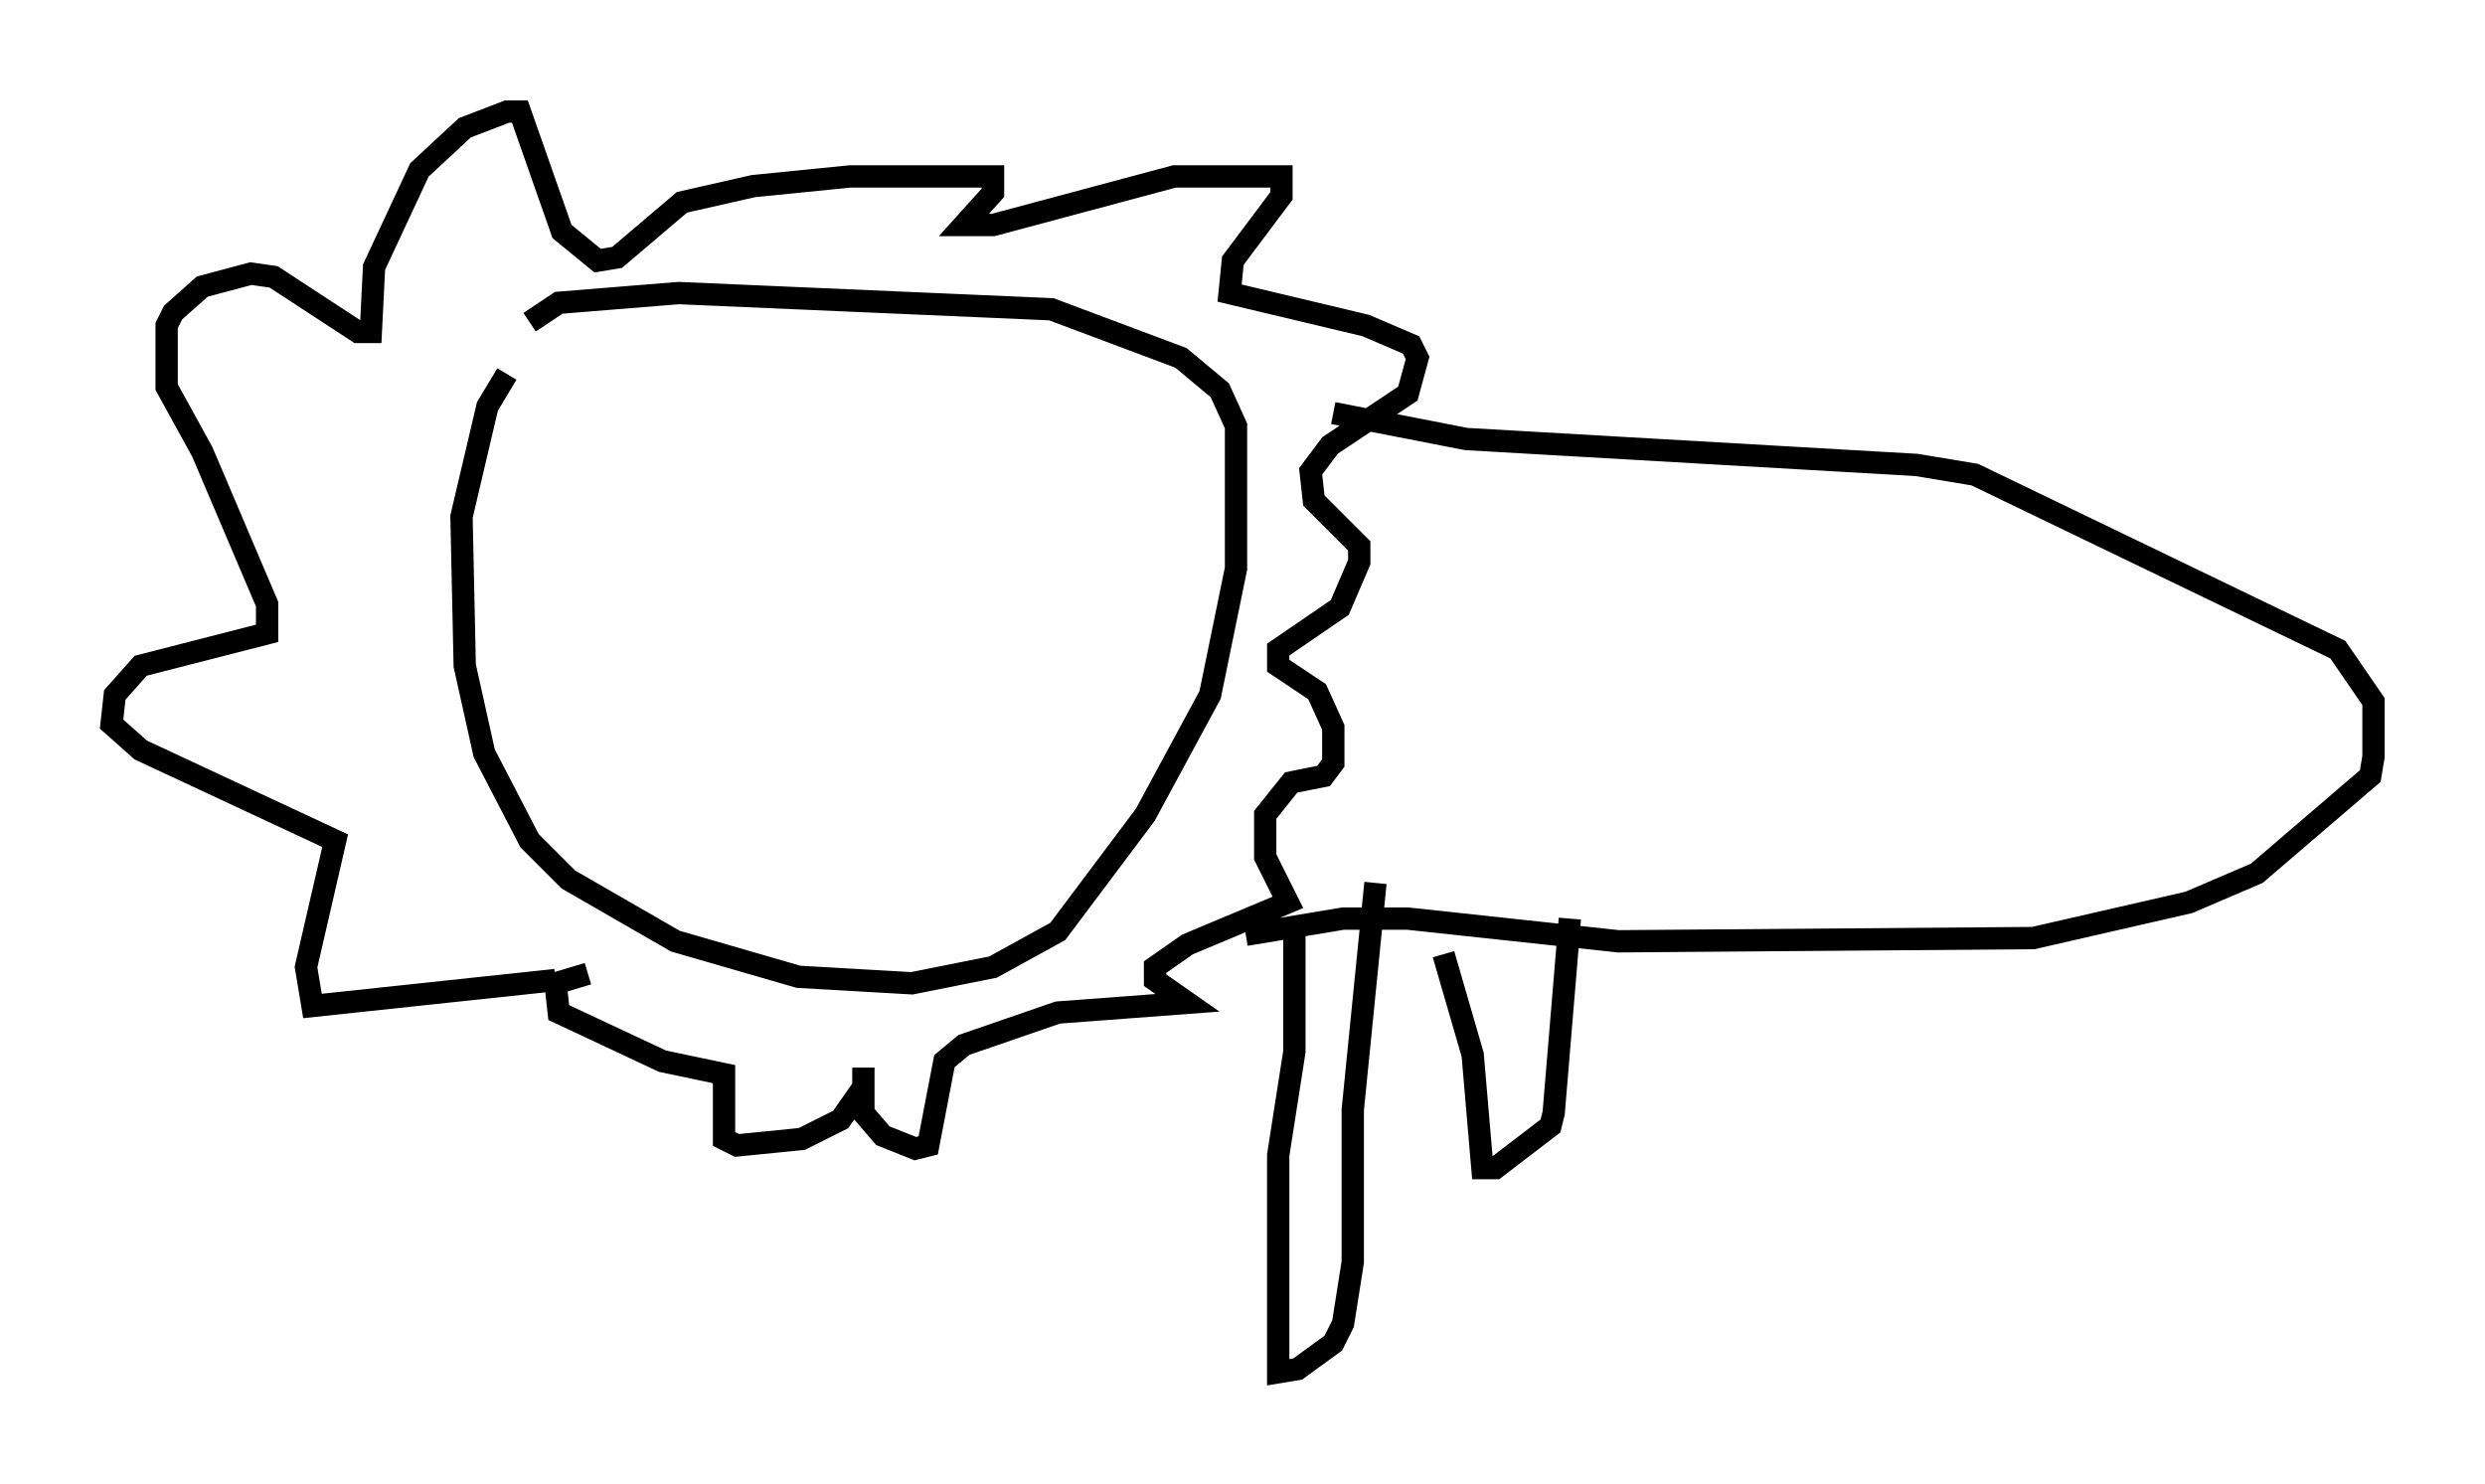 <?xml version="1.0" encoding="utf-8" ?>
<svg baseProfile="full" height="66.503" version="1.1" width="111.385" xmlns="http://www.w3.org/2000/svg" xmlns:ev="http://www.w3.org/2001/xml-events" xmlns:xlink="http://www.w3.org/1999/xlink"><defs /><rect fill="white" height="66.503" width="111.385" x="0" y="0" /><path d="M25.916, 15.458 m-3.196, 1.307 l-0.872, 1.453 -1.162, 4.939 l0.145, 6.682 0.872, 3.922 l2.034, 3.922 1.743, 1.743 l4.793, 2.76 5.52, 1.598 l5.084, 0.291 3.631, -0.726 l2.905, -1.598 3.922, -5.229 l2.905, -5.374 1.162, -5.665 l0.0, -6.391 -0.726, -1.598 l-1.743, -1.453 -5.81, -2.179 l-16.704, -0.726 -5.374, 0.436 l-1.307, 0.872 m1.162, 29.486 l-10.894, 1.162 -0.291, -1.743 l1.307, -5.665 -8.715, -4.067 l-1.307, -1.162 0.145, -1.307 l1.162, -1.307 5.665, -1.453 l0.0, -0.581 0.0, -0.726 l-2.905, -6.827 -1.598, -2.905 l0.0, -2.76 0.291, -0.581 l1.307, -1.162 2.179, -0.581 l1.017, 0.145 3.777, 2.469 l0.581, 0.0 0.145, -2.905 l2.034, -4.358 2.034, -1.888 l1.888, -0.726 0.581, 0.0 l1.888, 5.374 1.598, 1.307 l0.872, -0.145 2.905, -2.469 l3.196, -0.726 4.358, -0.436 l6.391, 0.0 0.0, 0.726 l-1.307, 1.453 1.307, 0.0 l8.134, -2.179 4.793, 0.0 l0.0, 0.872 -2.179, 2.905 l-0.145, 1.453 6.101, 1.453 l2.034, 0.872 0.291, 0.581 l-0.436, 1.598 -3.486, 2.324 l-0.872, 1.162 0.145, 1.307 l2.034, 2.034 0.0, 0.726 l-0.872, 2.034 -2.76, 1.888 l0.0, 0.726 1.743, 1.162 l0.726, 1.598 0.0, 1.598 l-0.436, 0.581 -1.453, 0.291 l-1.162, 1.453 0.0, 1.888 l1.017, 2.034 -4.503, 1.888 l-1.453, 1.017 0.0, 0.581 l1.453, 1.017 -5.81, 0.436 l-4.212, 1.453 -0.872, 0.726 l-0.726, 3.777 -0.581, 0.145 l-1.453, -0.581 -0.872, -1.017 l0.0, -2.034 0.0, 0.872 l-1.017, 1.453 -1.743, 0.872 l-2.905, 0.291 -0.581, -0.291 l0.0, -2.905 -2.76, -0.581 l-4.648, -2.179 -0.145, -1.307 l1.453, -0.436 m33.408, -25.128 l5.955, 1.162 20.19, 1.162 l2.615, 0.436 16.268, 7.844 l1.598, 2.324 0.0, 2.469 l-0.145, 0.872 -5.084, 4.358 l-3.05, 1.307 -6.972, 1.598 l-18.592, 0.145 -9.441, -1.017 l-2.905, 0.0 -4.358, 0.726 m2.179, -0.145 l0.0, 5.374 -0.726, 4.648 l0.0, 9.732 0.872, -0.145 l1.598, -1.162 0.436, -0.872 l0.436, -2.76 0.0, -6.827 l1.017, -10.168 m3.05, 3.196 l1.307, 4.503 0.436, 5.084 l0.581, 0.0 2.469, -1.888 l0.145, -0.581 0.726, -8.715 " fill="none" stroke="black" stroke-width="1" /></svg>